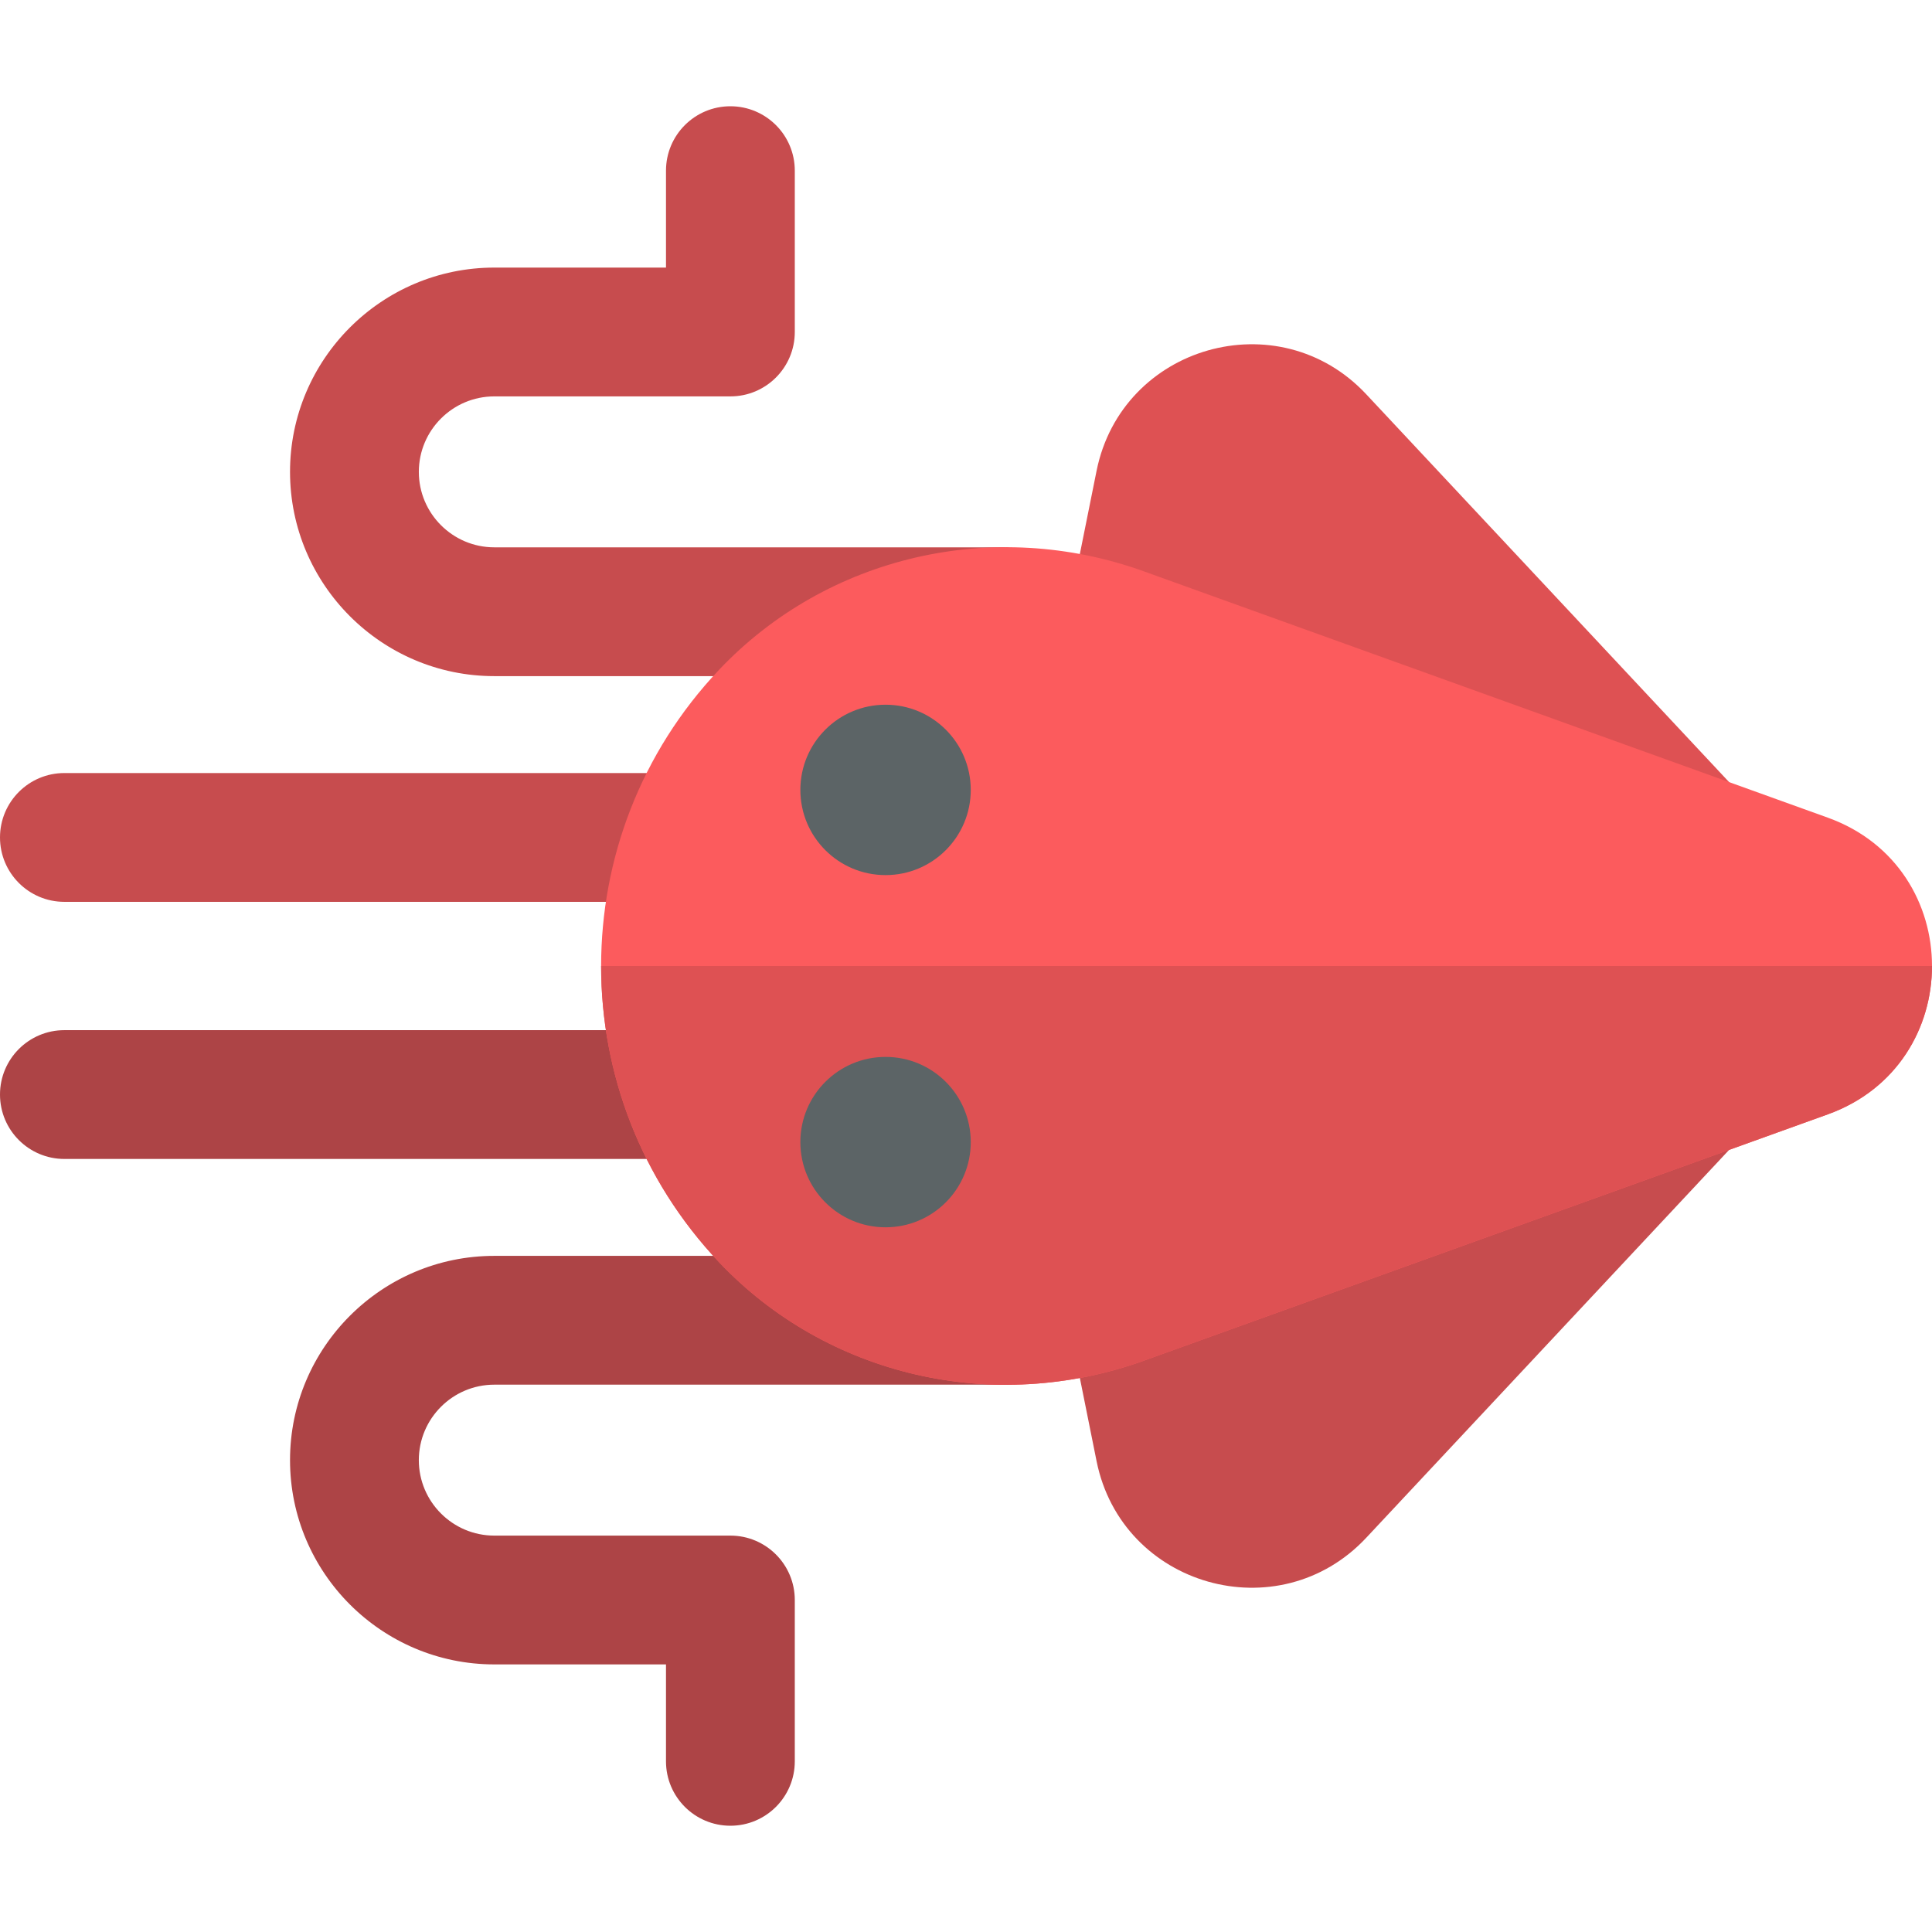 <svg width="512" height="512" viewBox="0 0 512 512" fill="none" xmlns="http://www.w3.org/2000/svg">
<g clip-path="url(#clip0_23_246)">
<path d="M6.10352e-05 290.068C6.10352e-05 280.642 7.642 273.001 17.067 273.001H182.515C191.941 273.001 199.582 280.643 199.582 290.068C199.582 299.493 191.94 307.135 182.515 307.135H17.069C7.642 307.135 6.10352e-05 299.493 6.10352e-05 290.068Z" fill="#AD4446"/>
<path d="M76.86 386.952C76.86 357.103 101.145 332.818 130.995 332.818H265.398C274.824 332.818 282.465 340.46 282.465 349.885C282.465 359.31 274.823 366.952 265.398 366.952H130.994C119.966 366.952 110.994 375.924 110.994 386.951C110.994 397.978 119.967 406.951 130.994 406.951H193.561C202.987 406.951 210.628 414.593 210.628 424.018V466.772C210.628 476.198 202.986 483.839 193.561 483.839C184.136 483.839 176.494 476.197 176.494 466.772V441.085H130.995C101.146 441.087 76.86 416.801 76.86 386.952Z" fill="#AD4446"/>
<path d="M293.506 327.778L442.796 274.011C459.538 267.981 473.274 288.651 461.043 301.728L362.075 407.515C338.879 432.307 297.295 420.5 290.601 387.206L282.558 347.199C280.885 338.868 285.577 330.633 293.506 327.778Z" fill="#C74C4E"/>
<path d="M6.10352e-05 221.932C6.10352e-05 212.506 7.642 204.865 17.067 204.865H182.515C191.941 204.865 199.582 212.507 199.582 221.932C199.582 231.357 191.94 238.999 182.515 238.999H17.069C7.642 238.999 6.10352e-05 231.359 6.10352e-05 221.932Z" fill="#C74C4E"/>
<path d="M76.86 125.049C76.86 95.2 101.145 70.914 130.995 70.914H176.495V45.227C176.495 35.801 184.137 28.16 193.562 28.16C202.987 28.16 210.629 35.802 210.629 45.227V87.981C210.629 97.407 202.987 105.048 193.562 105.048L130.996 105.048C119.968 105.048 110.996 114.021 110.996 125.048C110.996 136.075 119.969 145.047 130.996 145.047H265.398C274.824 145.047 282.465 152.689 282.465 162.114C282.465 171.539 274.823 179.181 265.398 179.181H130.994C101.146 179.183 76.86 154.898 76.86 125.049Z" fill="#C74C4E"/>
<path d="M282.555 164.801L290.598 124.795C297.291 91.512 338.871 79.688 362.072 104.487L461.04 210.272C473.191 223.262 459.643 244.058 442.793 237.989L293.506 184.223C285.572 181.365 280.886 173.125 282.555 164.801Z" fill="#DE5153"/>
<path d="M159.302 256C159.302 227.753 169.722 199.507 190.566 177.496C219.145 147.316 263.328 137.074 303.124 151.406L484.391 216.69C521.22 229.955 521.189 282.057 484.391 295.31L303.125 360.594C263.328 374.927 219.146 364.686 190.566 334.504C169.722 312.494 159.302 284.247 159.302 256Z" fill="#FC5B5D"/>
<path d="M303.125 360.595L484.39 295.311C502.791 288.683 511.998 272.342 512 256H159.302C159.302 284.246 169.722 312.493 190.566 334.504C219.145 364.685 263.328 374.926 303.125 360.595Z" fill="#DE5153"/>
<path d="M212.104 209.334C212.104 221.804 222.213 231.912 234.682 231.912C247.151 231.912 257.26 221.804 257.26 209.334C257.26 196.865 247.151 186.756 234.682 186.756C222.213 186.756 212.104 196.865 212.104 209.334Z" fill="#5C6466"/>
<path d="M212.104 302.669C212.104 315.139 222.213 325.247 234.682 325.247C247.151 325.247 257.26 315.139 257.26 302.669C257.26 290.2 247.151 280.091 234.682 280.091C222.213 280.091 212.104 290.2 212.104 302.669Z" fill="#5C6466"/>
</g>
<defs>
<clipPath id="clip0_23_246">
<rect width="512.001" height="512.001" fill="white" transform="translate(512.001) rotate(90)"/>
</clipPath>
</defs>
</svg>
